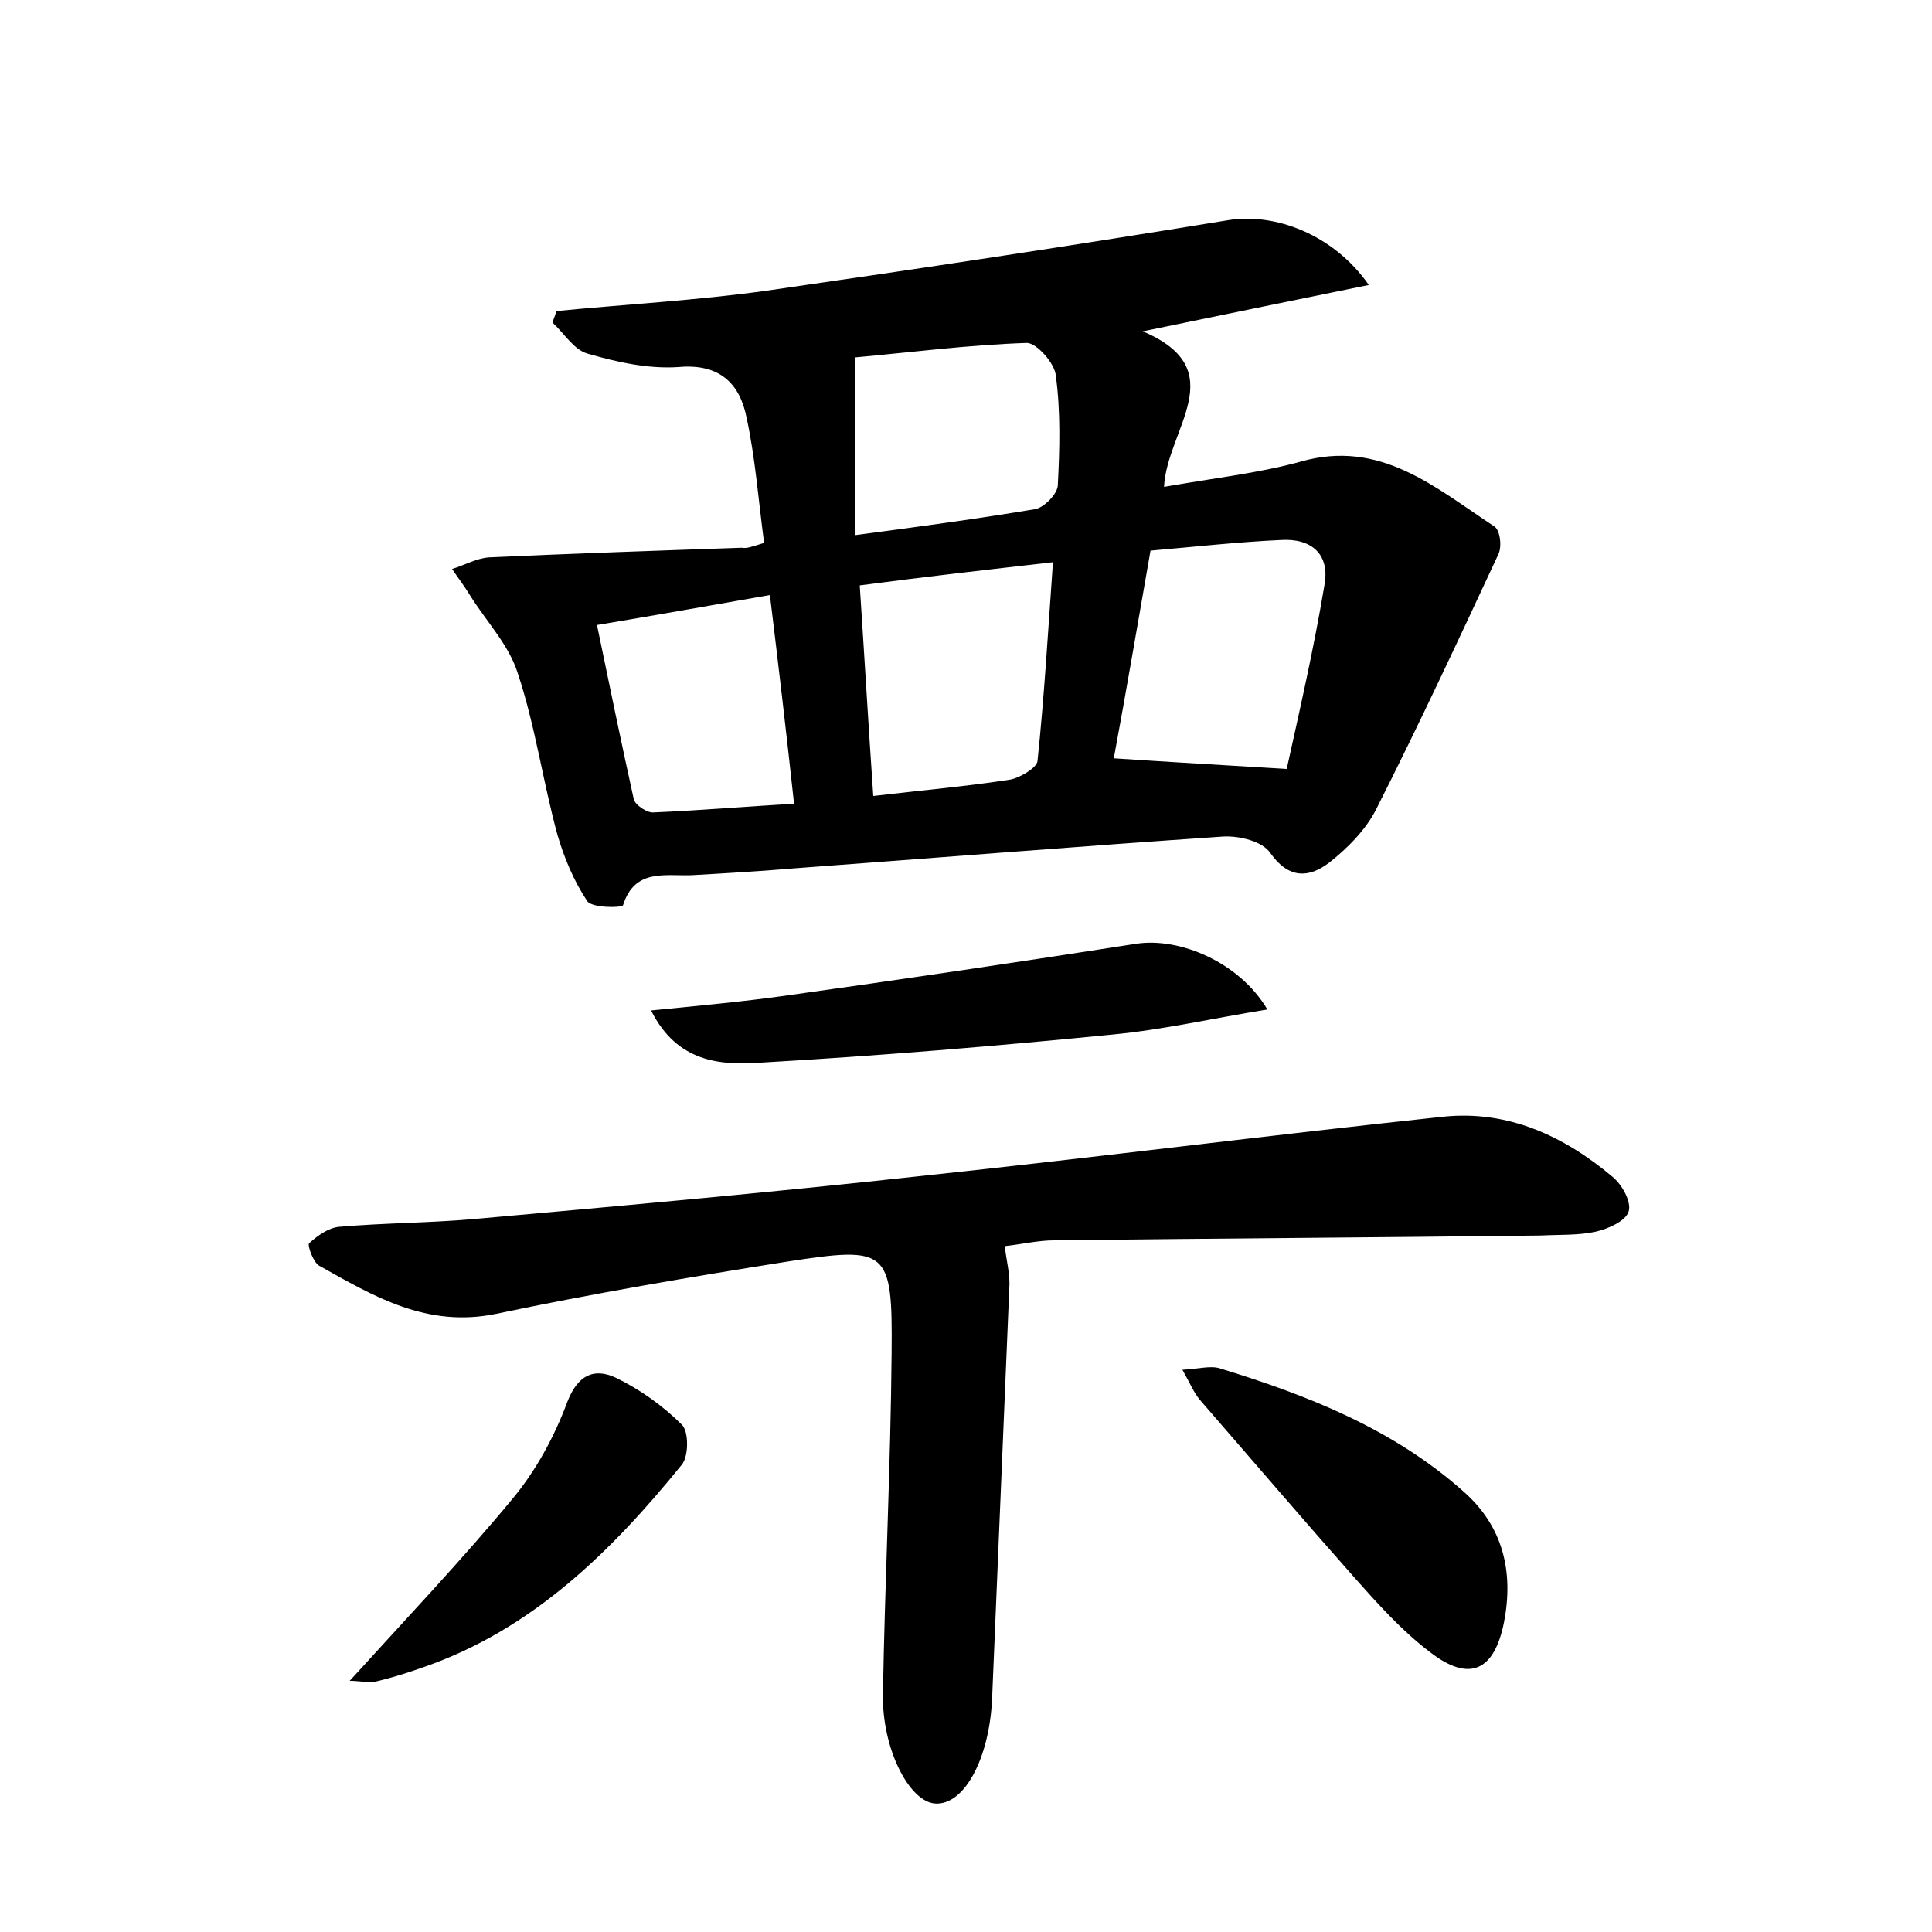 <?xml version="1.0" encoding="utf-8"?>
<!-- Generator: Adobe Illustrator 22.0.0, SVG Export Plug-In . SVG Version: 6.00 Build 0)  -->
<svg version="1.1" id="图层_1" xmlns="http://www.w3.org/2000/svg" xmlns:xlink="http://www.w3.org/1999/xlink" x="0px" y="0px"
	 viewBox="0 0 200 200" style="enable-background:new 0 0 200 200;" xml:space="preserve">
<style type="text/css">
	.st0{fill:#FFFFFF;}
</style>
<g>
	
	<path d="M79.1,56.2c-0.6-4.5-0.9-8.7-1.8-12.9c-0.7-3.6-2.8-5.7-7.1-5.3c-3.1,0.2-6.3-0.5-9.4-1.4c-1.4-0.4-2.4-2.1-3.6-3.2
		c0.1-0.4,0.3-0.8,0.4-1.2c7.2-0.7,14.5-1.1,21.7-2.1c16-2.3,31.9-4.7,47.8-7.3c4.8-0.8,10.9,1.4,14.6,6.7
		c-7.9,1.6-15.1,3.1-23.4,4.8c9.4,4,2.5,10.1,2.2,16.1c5.1-0.9,9.7-1.4,14.1-2.6c8.3-2.4,14,2.7,20.1,6.7c0.6,0.4,0.8,2.1,0.4,2.9
		c-4.1,8.8-8.2,17.6-12.6,26.3c-1.1,2.2-3,4.1-4.9,5.6c-2.1,1.6-4.2,1.7-6.1-1c-0.8-1.2-3.2-1.8-4.9-1.7c-14.8,1-29.6,2.2-44.5,3.3
		c-3.5,0.3-7,0.5-10.5,0.7c-2.8,0.1-5.9-0.7-7.1,3.1c-0.1,0.3-3.2,0.3-3.7-0.4c-1.4-2.1-2.4-4.5-3.1-6.9c-1.5-5.5-2.3-11.3-4.1-16.7
		c-0.9-2.9-3.2-5.3-4.9-8c-0.6-1-1.3-1.9-1.9-2.8c1.3-0.4,2.5-1.1,3.8-1.2c8.7-0.4,17.5-0.7,26.2-1C77.3,56.8,77.8,56.6,79.1,56.2z
		 M133.2,79.6c1.3-5.9,2.8-12.4,3.9-19c0.6-3.2-1.3-4.9-4.5-4.7c-4.4,0.2-8.9,0.7-13.5,1.1c-1.3,7.4-2.5,14.5-3.8,21.5
		C121.3,78.9,126.6,79.2,133.2,79.6z M89,60.6c0.5,7.6,0.9,14.5,1.4,21.8c5.1-0.6,9.7-1,14.2-1.7c1-0.2,2.7-1.2,2.8-1.9
		c0.7-6.7,1.1-13.5,1.6-20.6C102,59,95.8,59.7,89,60.6z M88.5,55.4c6.8-0.9,12.7-1.7,18.7-2.7c0.9-0.2,2.2-1.5,2.3-2.4
		c0.2-3.8,0.3-7.7-0.2-11.4c-0.1-1.3-2-3.4-3-3.4c-6.1,0.2-12.2,1-17.8,1.5C88.5,43.2,88.5,48.9,88.5,55.4z M79.7,61.6
		c-6.3,1.1-11.9,2.1-17.9,3.1c1.3,6.3,2.5,12.1,3.8,18c0.1,0.6,1.4,1.5,2.1,1.4c4.7-0.2,9.4-0.6,14.5-0.9
		C81.4,75.8,80.6,69,79.7,61.6z"/>
	<path d="M104,129c0.2,1.5,0.5,2.7,0.5,3.9c-0.6,14.3-1.2,28.7-1.8,43c-0.3,6.2-2.9,11-5.9,10.8c-2.7-0.2-5.5-5.7-5.4-11.3
		c0.2-11.8,0.8-23.6,0.9-35.4c0.1-10.7-0.4-11-10.8-9.4c-10.1,1.6-20.1,3.3-30.1,5.4c-7.2,1.5-12.7-1.8-18.4-5
		c-0.6-0.4-1.2-2.1-1-2.3c0.9-0.8,2-1.6,3.1-1.7c4.6-0.4,9.3-0.4,13.9-0.8c15.6-1.4,31.2-2.8,46.7-4.5c17.9-1.9,35.8-4.2,53.7-6.1
		c6.7-0.7,12.5,2,17.5,6.2c1,0.8,2,2.6,1.7,3.6c-0.3,1-2.1,1.8-3.4,2.1c-1.8,0.4-3.8,0.3-5.7,0.4c-16.8,0.2-33.6,0.3-50.4,0.5
		C107.5,128.4,105.8,128.8,104,129z"/>
	<path d="M67.4,104.6c5-0.5,9.4-0.9,13.7-1.5c12.2-1.7,24.3-3.5,36.5-5.4c4.5-0.7,10.7,1.9,13.6,6.8c-5.6,0.9-10.8,2.1-16.1,2.6
		c-12.1,1.2-24.2,2.2-36.3,2.9C74.6,110.3,70.1,110,67.4,104.6z"/>
	<path d="M122.4,141.8c1.6-0.1,2.8-0.4,3.7-0.2c9.2,2.8,18.1,6.3,25.4,12.8c4.1,3.6,5.2,8.3,4.2,13.5c-1,5.1-3.6,6.3-7.7,3.1
		c-2.9-2.2-5.4-5-7.8-7.7c-5.4-6.1-10.7-12.3-16-18.4C123.6,144.2,123.2,143.2,122.4,141.8z"/>
	<path d="M36.2,174c5.9-6.5,11.6-12.5,16.9-18.9c2.4-2.9,4.3-6.4,5.6-9.9c1.1-2.9,2.8-3.6,5-2.6c2.5,1.2,4.9,2.9,6.9,4.9
		c0.7,0.7,0.7,3.2,0,4.1c-7.3,9-15.5,17.1-26.8,21c-1.7,0.6-3.3,1.1-5,1.5C38,174.2,37.2,174,36.2,174z"/>
	
	
	
	
</g>
</svg>
